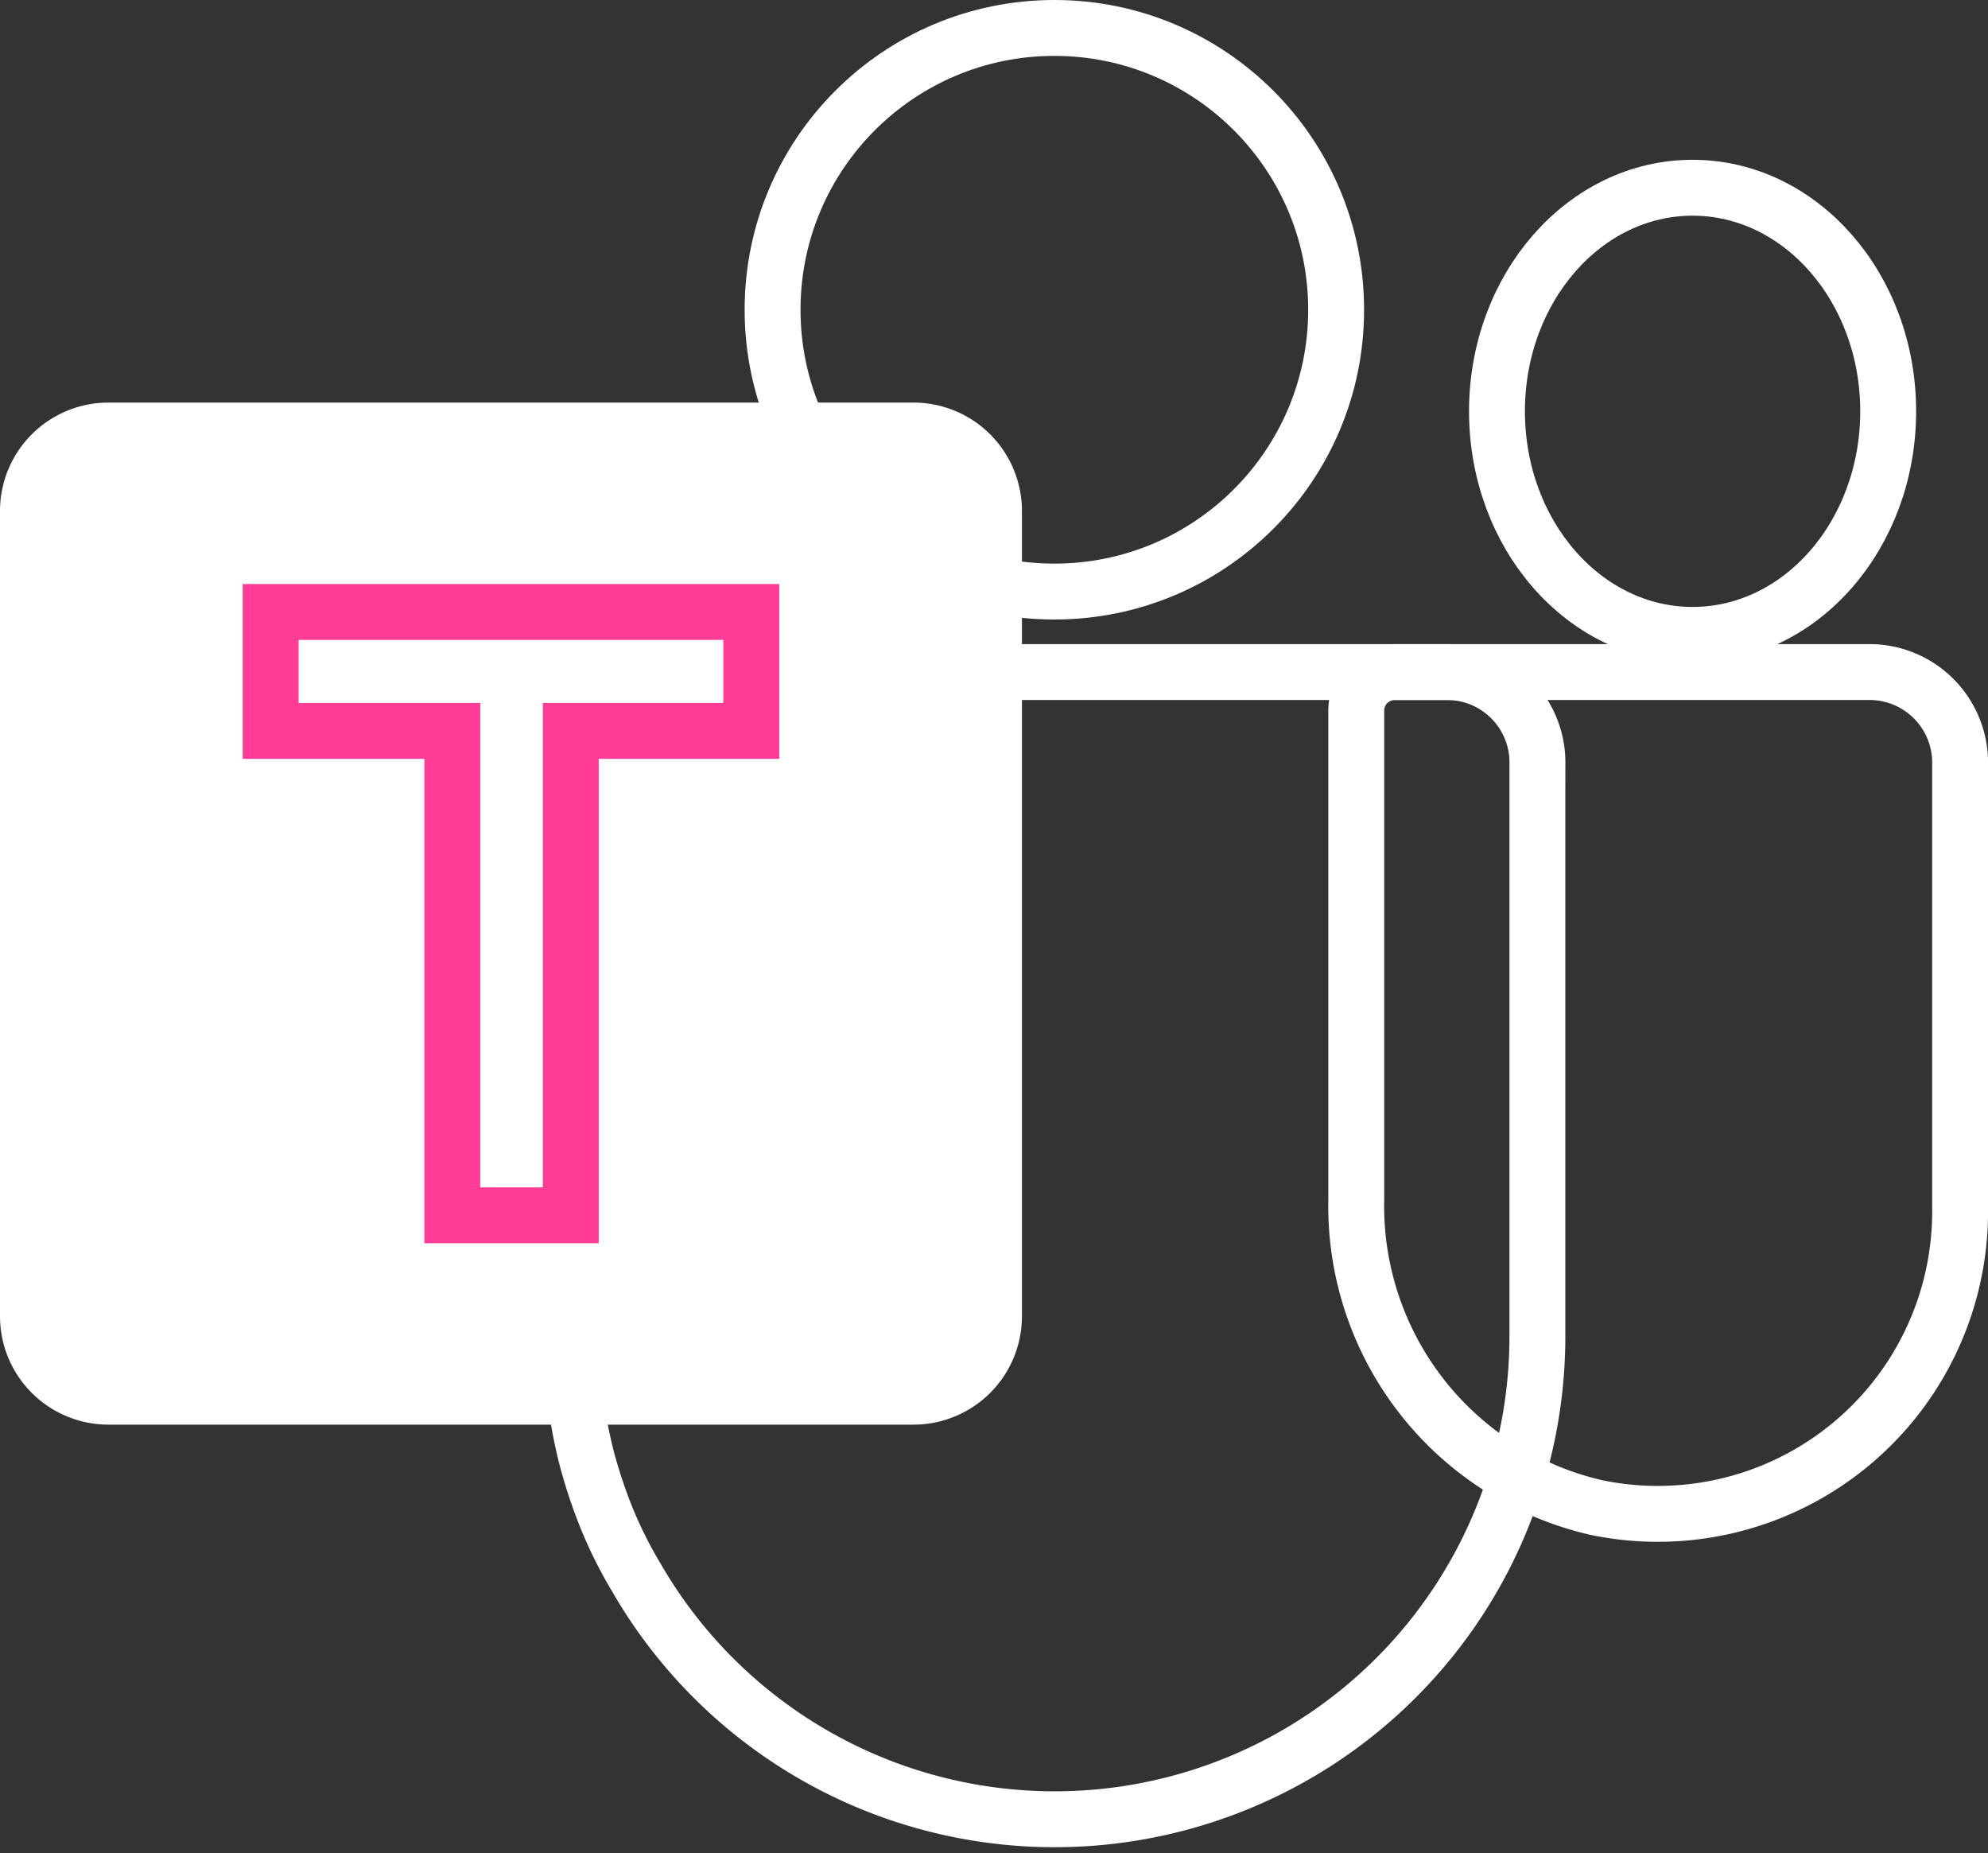 <svg xmlns="http://www.w3.org/2000/svg" width="35.572" height="33.158" viewBox="0 0 35.572 33.158">
  <rect x="0" y="0" width="35.572" height="33.158" fill="#333333" stroke="none"/>
  <g id="microsoft-teams-1" transform="translate(0.5 0.5)">
    <circle id="Ellipse_209" data-name="Ellipse 209" cx="5.042" cy="5.042" r="5.042" transform="translate(13.324)" fill="none" stroke="#fff" stroke-width="1"/>
    <ellipse id="Ellipse_210" data-name="Ellipse 210" cx="3.5" cy="4" rx="3.5" ry="4" transform="translate(26.286 2.859)" fill="none" stroke="#fff" stroke-width="1"/>
    <path id="Path_1851" data-name="Path 1851" d="M31.183,12H22.691a.691.691,0,0,0-.691.691v8.762a5.533,5.533,0,0,0,4.286,5.493,5.408,5.408,0,0,0,6.519-5.29V13.621A1.621,1.621,0,0,0,31.183,12Z" transform="translate(1.768 -0.476)" fill="none" stroke="#fff" stroke-width="1"/>
    <path id="Path_1852" data-name="Path 1852" d="M26.286,13.621V23.884a8.638,8.638,0,0,1-16.119,4.322,7.75,7.75,0,0,1-.54-1.08,9.04,9.04,0,0,1-.357-1.08A8.9,8.9,0,0,1,9,23.884V13.621A1.618,1.618,0,0,1,10.621,12H24.666a1.618,1.618,0,0,1,1.621,1.621Z" transform="translate(0.723 -0.476)" fill="none" stroke="#fff" stroke-width="1"/>
    <path id="Path_1858" data-name="Path 1858" d="M1.44,8H15.846a1.44,1.44,0,0,1,1.44,1.44V23.846a1.44,1.44,0,0,1-1.44,1.44H1.44A1.44,1.44,0,0,1,0,23.846V9.44A1.44,1.44,0,0,1,1.44,8Z" transform="translate(0 -0.797)" fill="#fff" stroke="#fff" stroke-width="1"/>
    <path id="Path_1859" data-name="Path 1859" d="M12.62,13.133H9.39V21.8H7.27V13.133H4.02V11.005h8.6Z" transform="translate(0.323 -0.556)" fill="none" stroke="#ff3d97" stroke-width="1"/>
  </g>
</svg>
